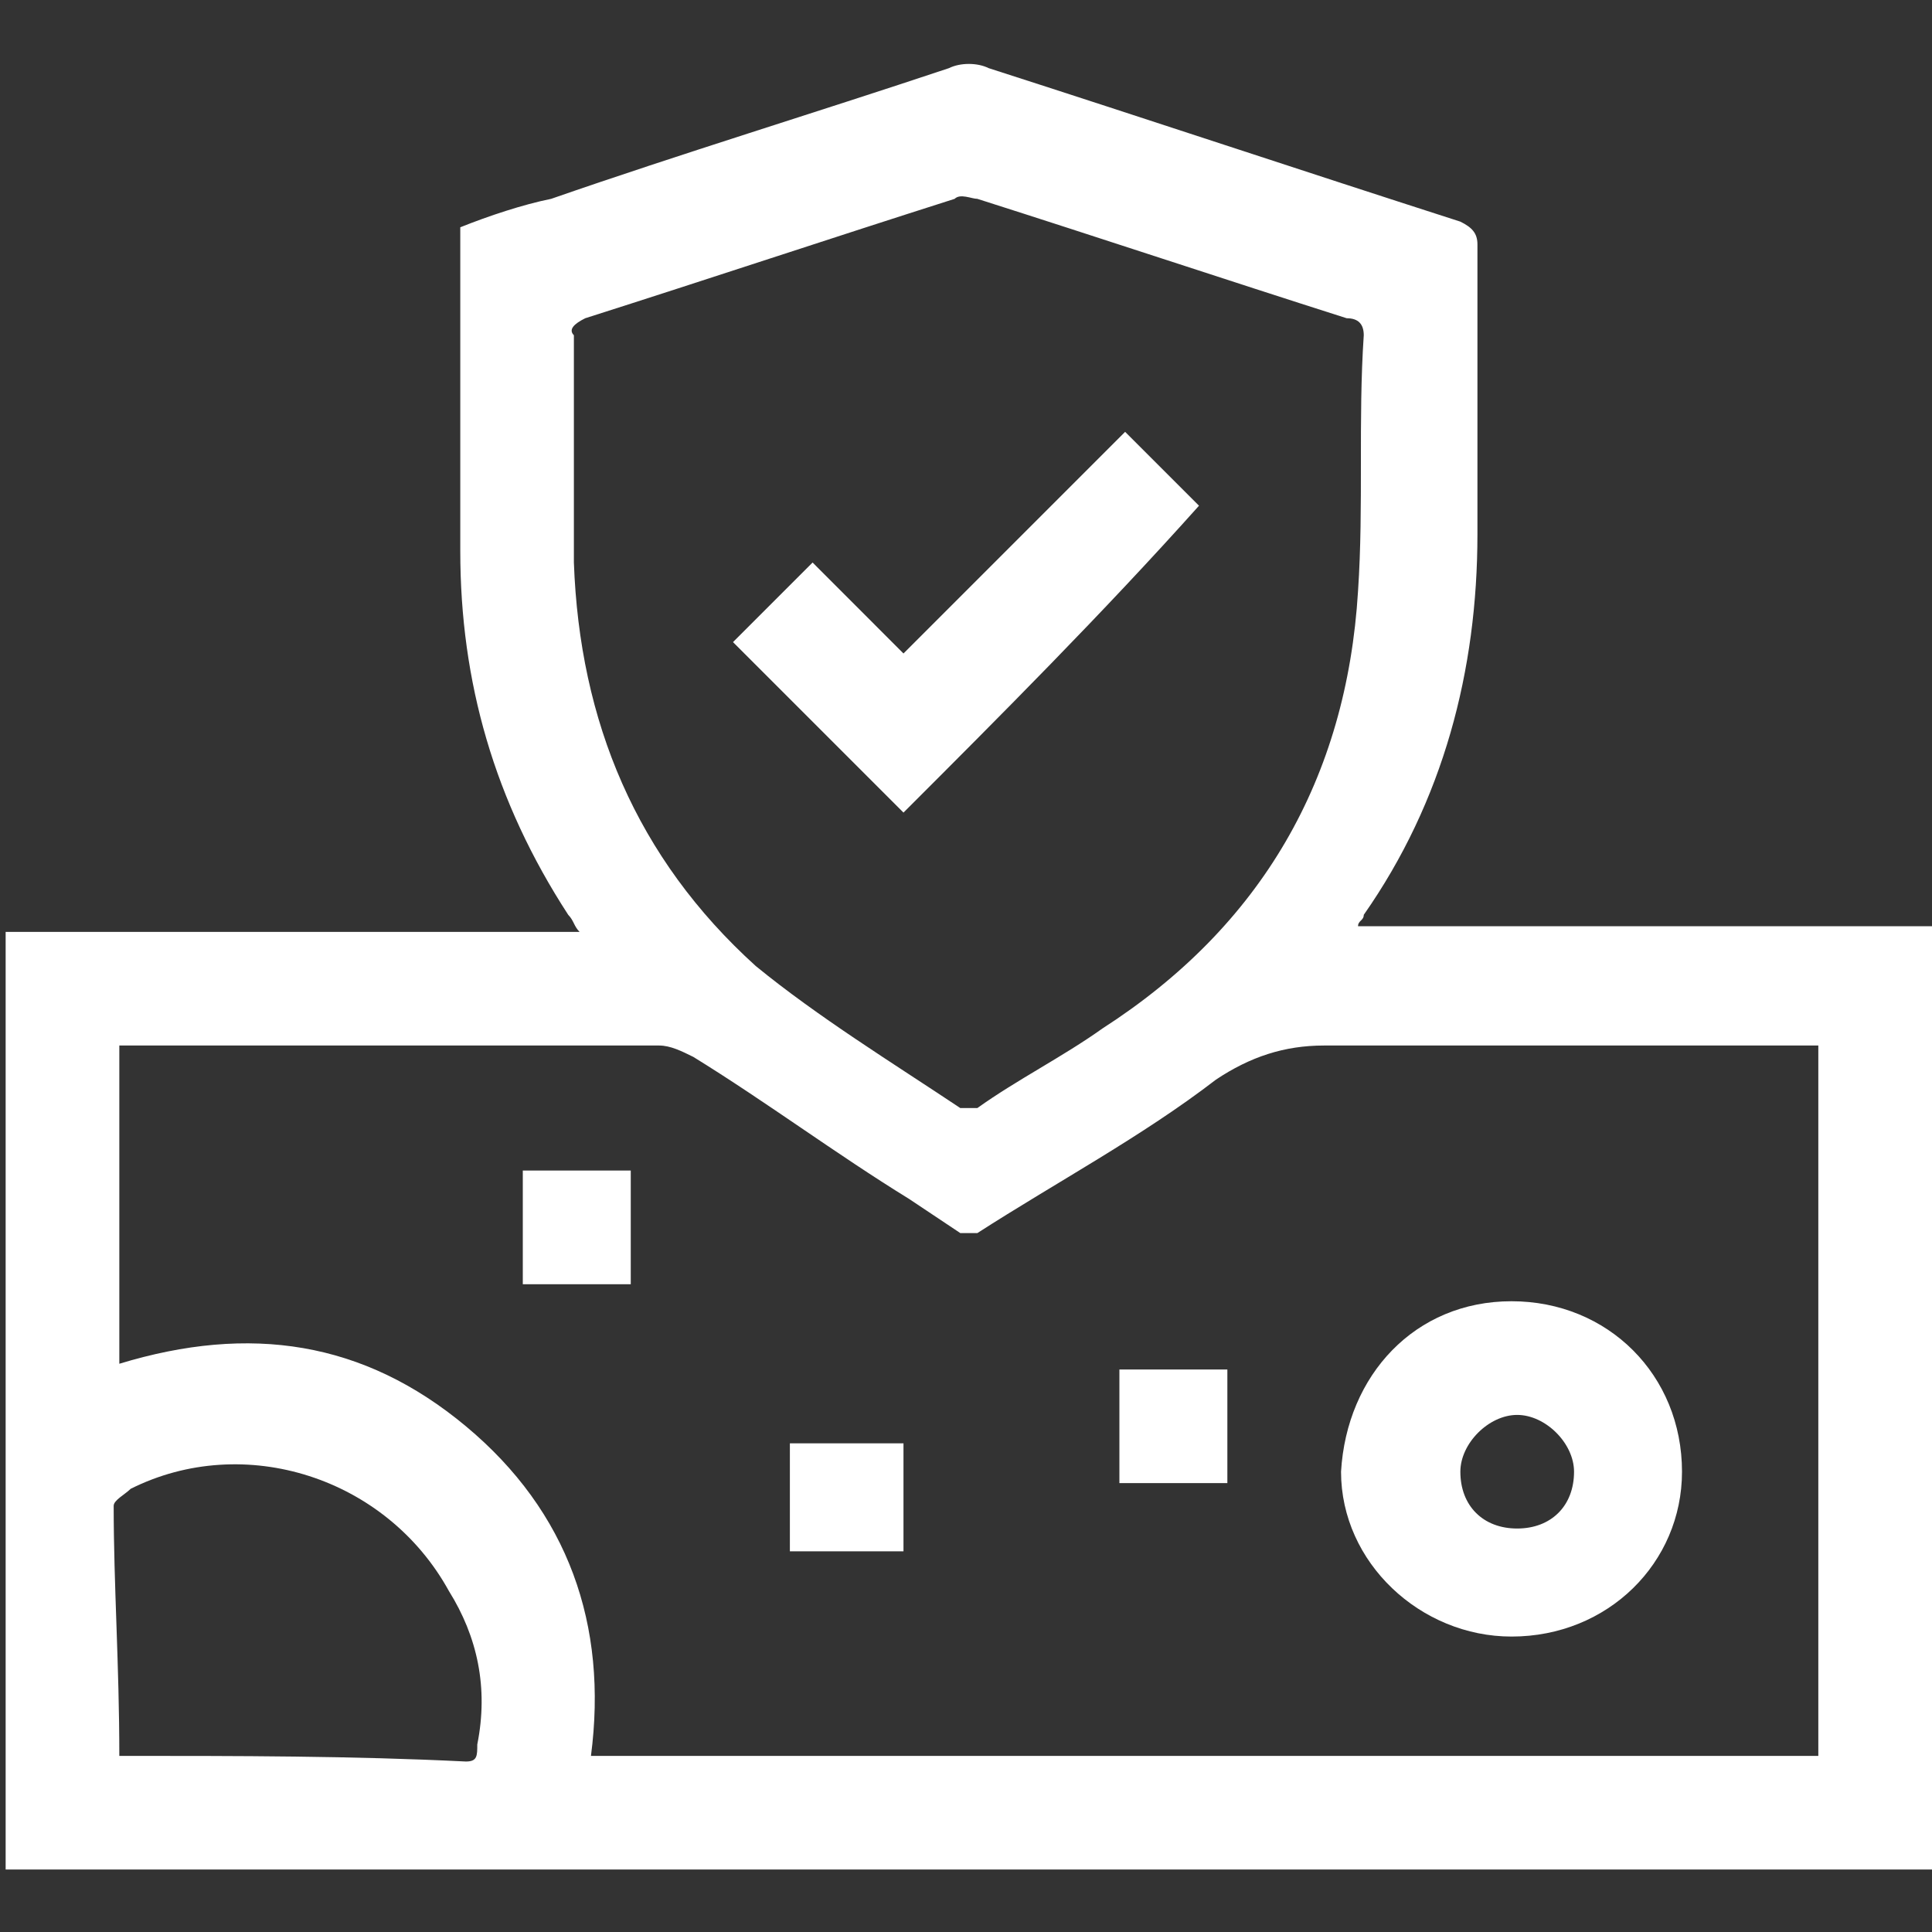 <svg width="25" height="25" viewBox="0 0 25 25" fill="none" xmlns="http://www.w3.org/2000/svg">
<rect x="0" y="0" width="25" height="25" fill="#333333" stroke="none"/>
<path d="M25 24.191C24.926 24.191 24.779 24.191 24.706 24.191C16.618 24.191 8.456 24.191 0.368 24.191C0.294 24.191 0.147 24.191 0.073 24.191C0.073 20.147 0.073 16.103 0.073 12.059C2.5 12.059 5 12.059 7.5 12.059C7.426 11.985 7.426 11.912 7.353 11.838C6.397 10.368 5.956 8.823 5.956 7.132C5.956 5.735 5.956 4.338 5.956 2.941C6.323 2.794 6.765 2.647 7.132 2.573C8.823 1.985 10.515 1.471 12.279 0.882C12.426 0.809 12.647 0.809 12.794 0.882C14.853 1.544 16.838 2.206 18.897 2.868C19.044 2.941 19.118 3.015 19.118 3.162C19.118 4.412 19.118 5.662 19.118 6.912C19.118 8.676 18.676 10.368 17.647 11.838C17.647 11.912 17.573 11.912 17.573 11.985C17.647 11.985 17.721 11.985 17.794 11.985C20.147 11.985 22.5 11.985 24.853 11.985C24.926 11.985 25 11.985 25 11.985C25 16.103 25 20.147 25 24.191ZM23.529 13.529C23.456 13.529 23.382 13.529 23.309 13.529C21.25 13.529 19.191 13.529 17.132 13.529C16.618 13.529 16.176 13.676 15.735 13.97C14.779 14.706 13.676 15.294 12.647 15.956C12.573 15.956 12.5 15.956 12.426 15.956C12.206 15.809 11.985 15.662 11.765 15.515C10.809 14.926 9.926 14.265 8.971 13.676C8.823 13.603 8.676 13.529 8.529 13.529C6.25 13.529 4.044 13.529 1.765 13.529C1.691 13.529 1.618 13.529 1.544 13.529C1.544 14.926 1.544 16.25 1.544 17.647C3.235 17.132 4.706 17.353 6.029 18.456C7.353 19.559 7.868 21.029 7.647 22.721C12.941 22.721 18.235 22.721 23.529 22.721C23.529 19.632 23.529 16.618 23.529 13.529ZM7.426 5.882C7.426 6.323 7.426 6.838 7.426 7.279C7.5 9.338 8.235 11.103 9.779 12.5C10.588 13.162 11.544 13.75 12.426 14.338C12.5 14.338 12.573 14.338 12.647 14.338C13.162 13.97 13.75 13.676 14.265 13.309C16.323 11.985 17.426 10.073 17.573 7.647C17.647 6.544 17.573 5.441 17.647 4.338C17.647 4.191 17.573 4.118 17.426 4.118C15.809 3.603 14.265 3.088 12.647 2.573C12.573 2.573 12.426 2.5 12.353 2.573C10.735 3.088 9.191 3.603 7.573 4.118C7.426 4.191 7.353 4.265 7.426 4.338C7.426 4.779 7.426 5.294 7.426 5.882ZM1.544 22.721C3.088 22.721 4.559 22.721 6.029 22.794C6.176 22.794 6.176 22.721 6.176 22.573C6.323 21.838 6.176 21.176 5.809 20.588C5 19.118 3.162 18.529 1.691 19.265C1.618 19.338 1.471 19.412 1.471 19.485C1.471 20.515 1.544 21.544 1.544 22.721Z" fill="white"/>
<path d="M19.559 16.838C20.809 16.838 21.765 17.794 21.765 19.044C21.765 20.221 20.809 21.177 19.559 21.177C18.382 21.177 17.353 20.221 17.353 19.044C17.426 17.794 18.309 16.838 19.559 16.838ZM19.632 19.779C20.073 19.779 20.368 19.485 20.368 19.044C20.368 18.677 20 18.309 19.632 18.309C19.265 18.309 18.897 18.677 18.897 19.044C18.897 19.485 19.191 19.779 19.632 19.779Z" fill="white"/>
<path d="M6.765 15.147C7.206 15.147 7.721 15.147 8.162 15.147C8.162 15.588 8.162 16.103 8.162 16.618C7.721 16.618 7.206 16.618 6.765 16.618C6.765 16.103 6.765 15.662 6.765 15.147Z" fill="white"/>
<path d="M15.882 19.191C15.368 19.191 14.927 19.191 14.485 19.191C14.485 18.677 14.485 18.235 14.485 17.721C14.927 17.721 15.441 17.721 15.882 17.721C15.882 18.235 15.882 18.677 15.882 19.191Z" fill="white"/>
<path d="M10.221 18.677C10.735 18.677 11.177 18.677 11.691 18.677C11.691 19.191 11.691 19.632 11.691 20.074C11.177 20.074 10.735 20.074 10.221 20.074C10.221 19.632 10.221 19.118 10.221 18.677Z" fill="white"/>
<path d="M11.691 10.515C10.956 9.779 10.221 9.044 9.485 8.309C9.779 8.015 10.147 7.647 10.515 7.279C10.882 7.647 11.324 8.088 11.691 8.456C12.647 7.5 13.603 6.544 14.559 5.588C14.927 5.956 15.221 6.25 15.515 6.544C14.265 7.941 12.941 9.265 11.691 10.515Z" fill="white"/>
</svg>
